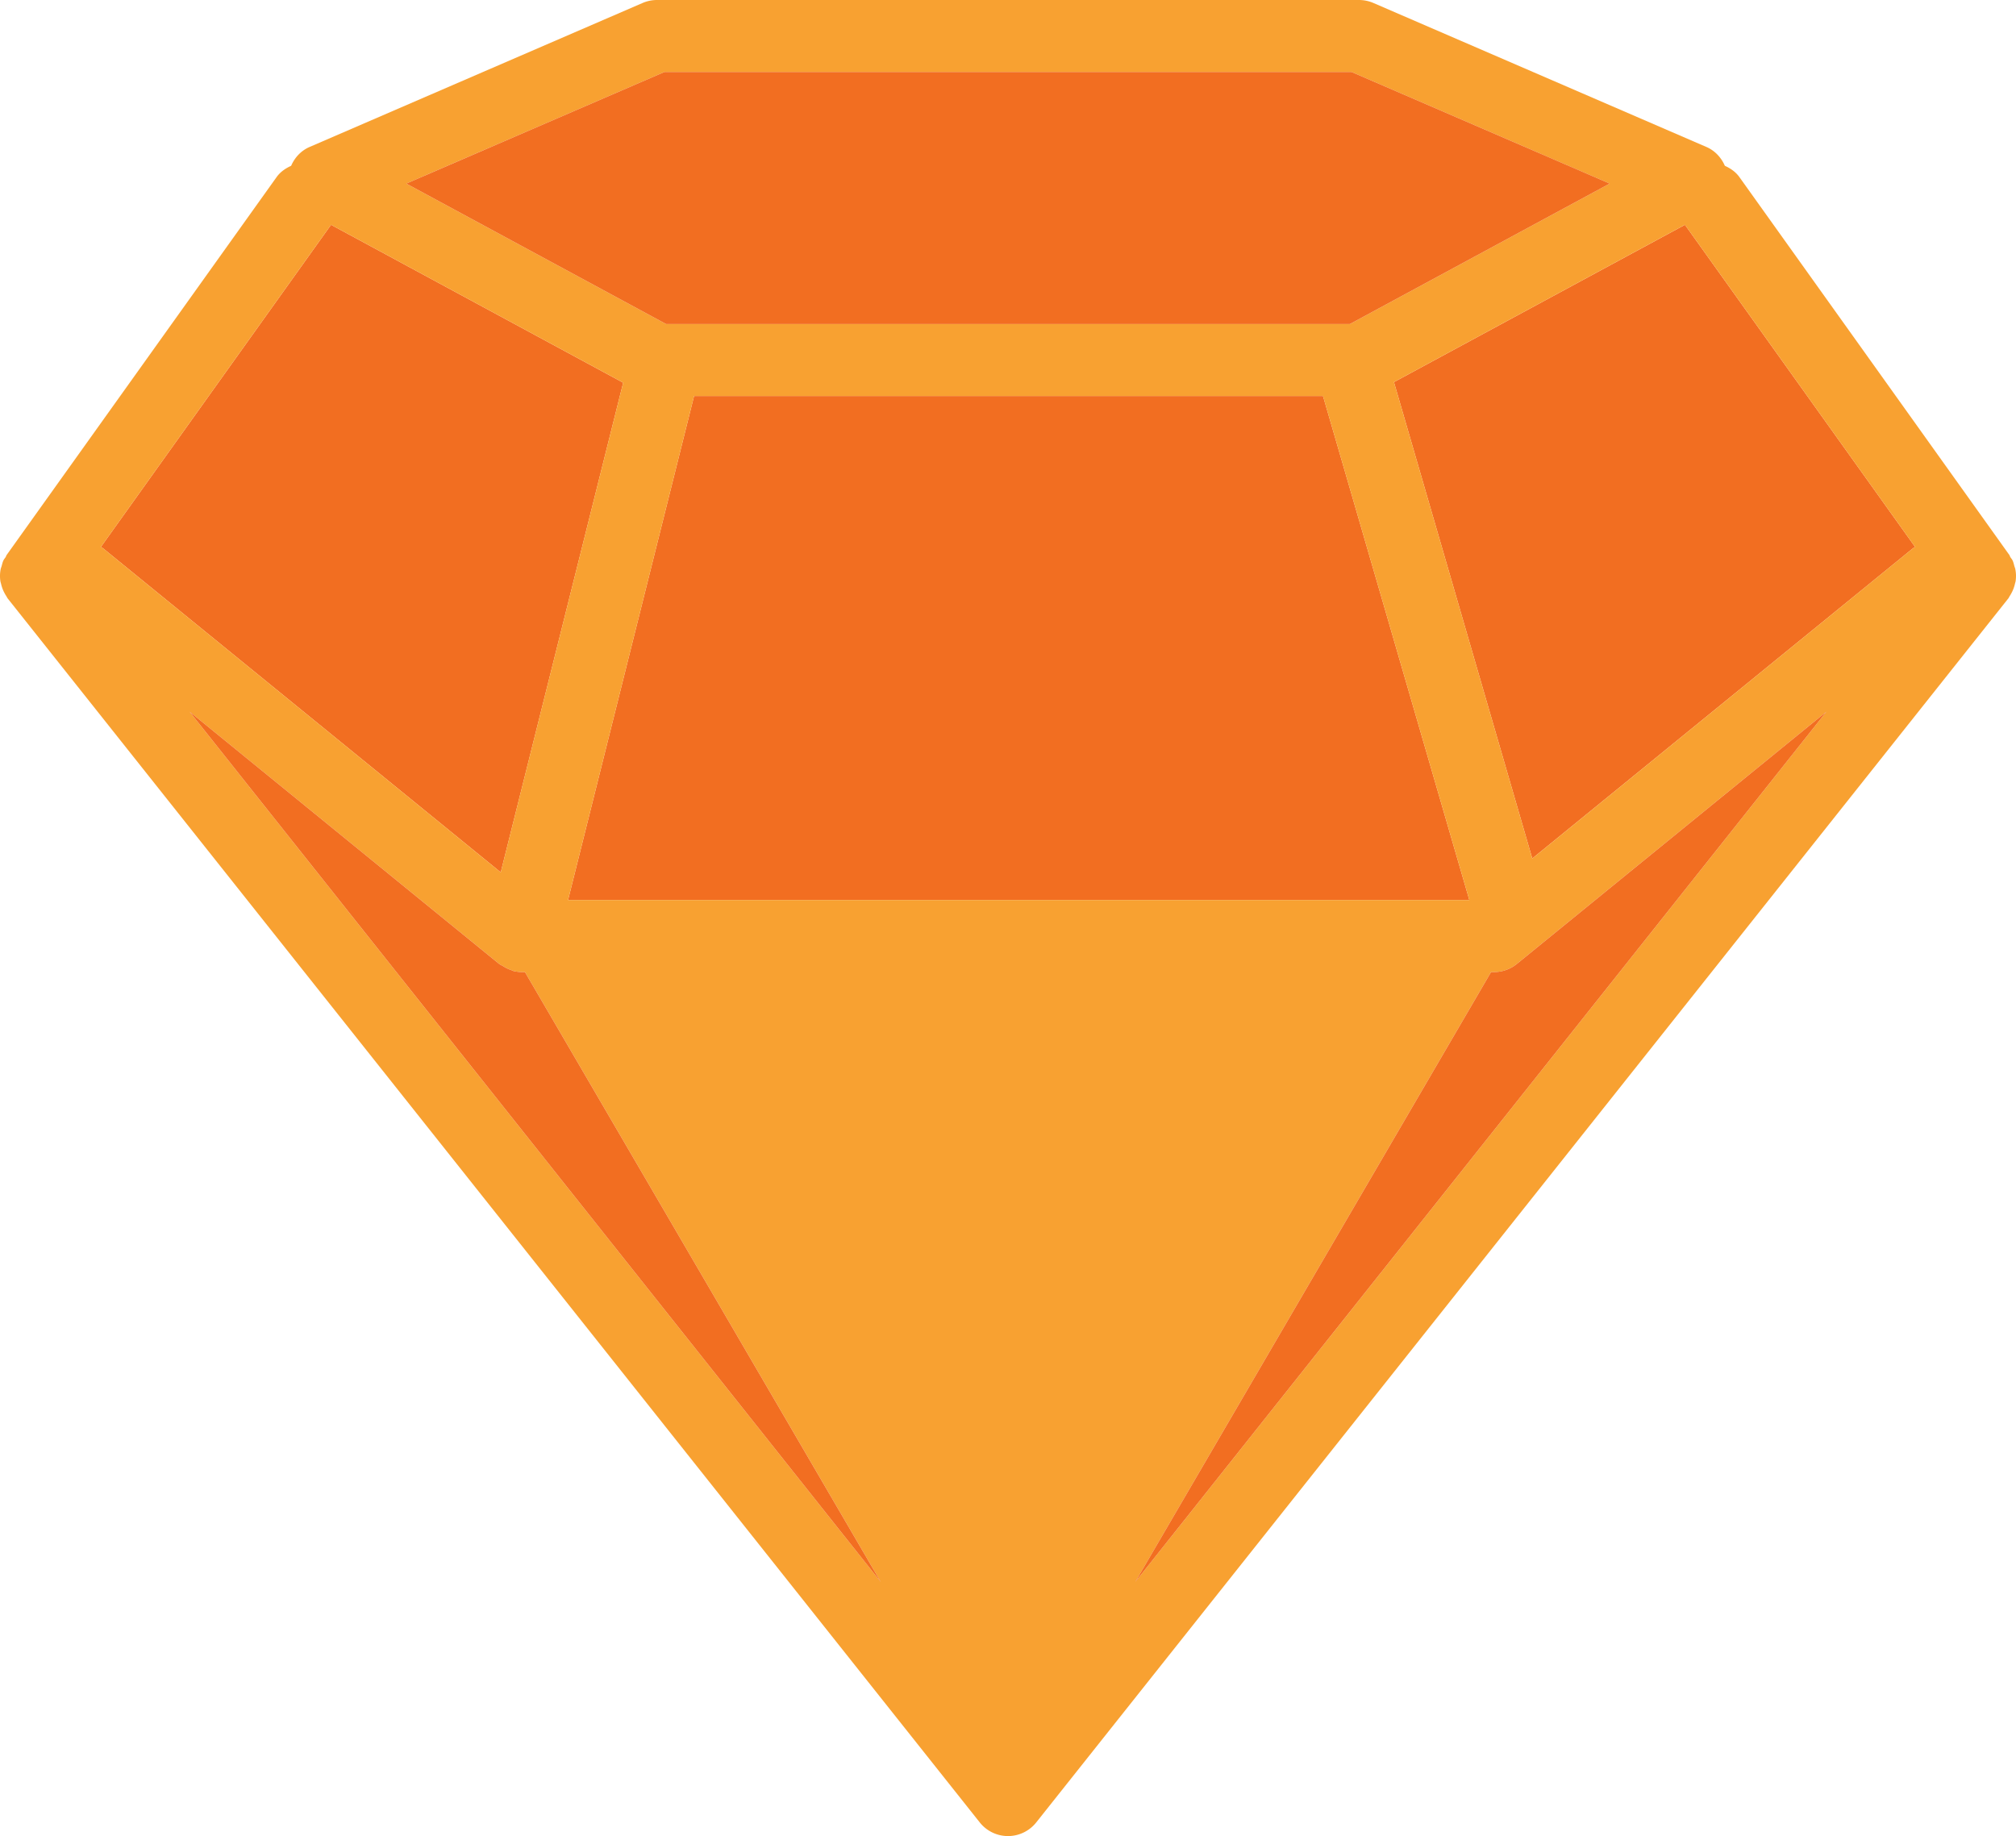 <svg viewBox="0 0 223.97 204" xml:space="preserve" xmlns="http://www.w3.org/2000/svg"><path d="m212.766 60.777-25.573-35.8-32.33 17.476 15.366 52.93 42.318-34.485c.066-.054.15-.074.219-.12zM63.108 100h100.13l-16.257-56H77.108zM11.204 60.777c.068.047.15.067.216.121l44.211 36.024L69.233 42.52 36.776 24.976 11.203 60.777z" fill="#f26e21" class="fill-fcc24c"></path><path d="M223.852 64.867c.023-.101.06-.195.076-.297.065-.449.055-.902-.037-1.351-.021-.106-.068-.203-.098-.309-.062-.218-.105-.437-.207-.648-.066-.137-.17-.246-.252-.375-.04-.067-.047-.145-.093-.211l-30-42c-.422-.59-.998-.973-1.616-1.254-.396-.914-1.103-1.684-2.052-2.094l-37-16A4.036 4.036 0 0 0 150.985 0h-78c-.547 0-1.086.113-1.588.328l-37 16c-.95.41-1.656 1.176-2.053 2.094-.617.281-1.193.664-1.615 1.254l-30 42c-.047.066-.053.144-.094.21-.082.13-.185.239-.252.376-.101.21-.144.43-.207.648-.031.106-.076.203-.098.309a3.93 3.93 0 0 0-.036 1.351c.015.102.052.196.076.297.078.352.203.688.376 1.012.065.121.128.234.204.347.056.082.09.18.154.262l108 136a4.007 4.007 0 0 0 3.133 1.512c1.22 0 2.373-.558 3.133-1.512l108-136c.064-.082.097-.18.154-.262.076-.113.138-.226.203-.347a3.93 3.93 0 0 0 .377-1.012zm-97.73 110.899L165.65 108h.334c.92 0 1.812-.316 2.527-.898l34.393-28.024-76.784 96.688zM146.98 44l16.258 56H63.108l14-56h69.873zM55.63 96.922l-44.21-36.024c-.067-.054-.15-.074-.218-.12l25.573-35.802L69.233 42.52 55.63 96.922zm114.598-1.54-15.366-52.929 32.33-17.477 25.573 35.801c-.068.047-.152.067-.219.121L170.23 95.383zM73.813 8h76.344l28.675 12.398L149.973 36H73.996L45.137 20.398 73.813 8zm-18.355 99.102c.023.02.052.023.076.042.103.082.234.126.347.196.313.195.63.363.98.468.057.016.097.055.153.07.322.083.643.118.961.122H58.32l39.527 67.762-76.78-96.684 34.392 28.024z" fill="#F8A131" class="fill-f8a131"></path><path d="M58.319 108H57.975a4.084 4.084 0 0 1-.961-.121c-.057-.016-.096-.055-.153-.07a4.065 4.065 0 0 1-.98-.469c-.113-.07-.244-.114-.348-.196-.023-.02-.052-.023-.076-.042l-34.39-28.024 76.779 96.684L58.319 108zM165.985 108h-.334l-39.53 67.766 76.784-96.688-34.393 28.024a4.001 4.001 0 0 1-2.527.898zM73.996 36h75.977l28.86-15.602L150.156 8H73.813L45.137 20.398z" fill="#f26e21" class="fill-fcc24c"></path></svg>